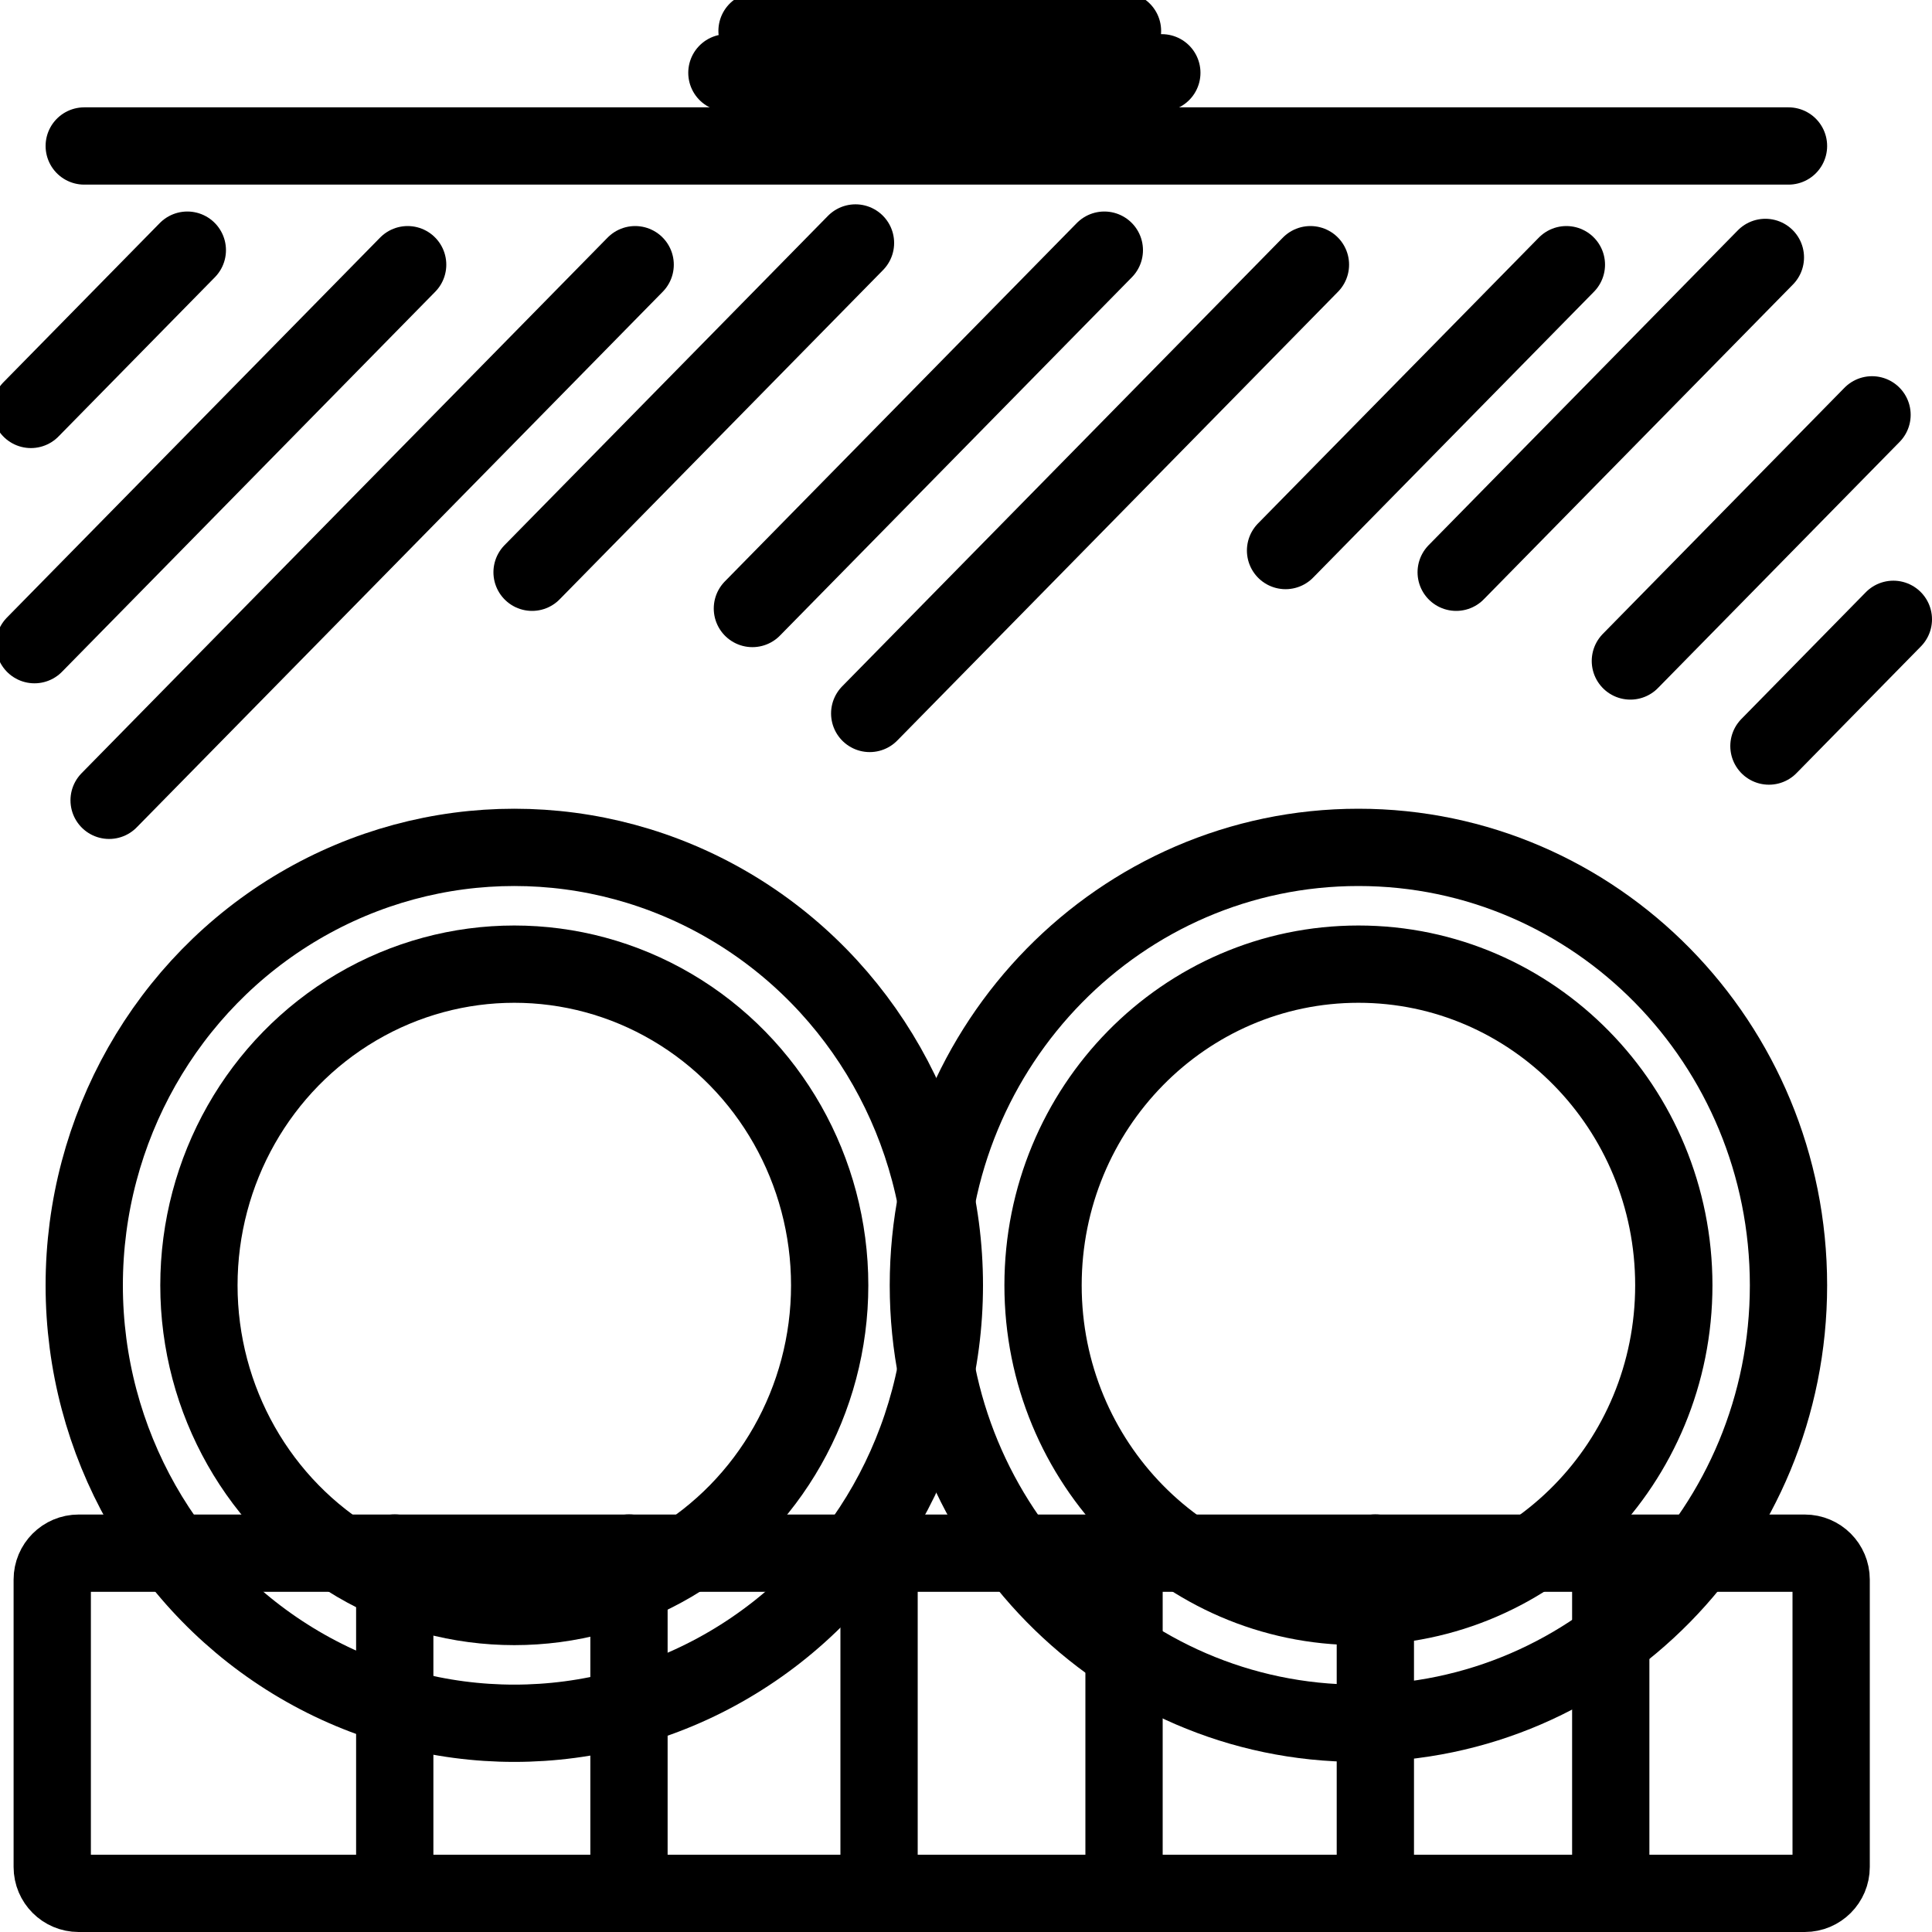 <?xml version="1.0" encoding="utf-8"?>
<!-- Generator: Adobe Illustrator 23.0.3, SVG Export Plug-In . SVG Version: 6.00 Build 0)  -->
<svg version="1.1" id="Layer_1" xmlns="http://www.w3.org/2000/svg" xmlns:xlink="http://www.w3.org/1999/xlink" x="0px" y="0px"
	 viewBox="0 0 250 250" style="enable-background:new 0 0 250 250;" xml:space="preserve">
<style type="text/css">
	.st0{fill:none;stroke:#000000;stroke-width:10;stroke-linecap:round;stroke-linejoin:round;stroke-miterlimit:10;}
	.st1{fill:none;stroke:#000000;stroke-width:10;stroke-linecap:round;stroke-miterlimit:10;}
</style>
<g>
	<g>
		<line class="st0" x1="24.24" y1="32.37" x2="4" y2="52.98"/>
		<line class="st0" x1="52.75" y1="34.25" x2="4.46" y2="83.42"/>
		<line class="st0" x1="82.19" y1="34.25" x2="14.12" y2="103.56"/>
		<line class="st0" x1="110.7" y1="31.44" x2="68.85" y2="74.05"/>
		<line class="st0" x1="142.9" y1="32.37" x2="97.36" y2="78.74"/>
		<line class="st0" x1="169.57" y1="34.25" x2="112.54" y2="92.32"/>
		<line class="st0" x1="202.69" y1="34.25" x2="166.35" y2="71.24"/>
		<line class="st0" x1="228.44" y1="33.31" x2="188.43" y2="74.05"/>
		<line class="st0" x1="242.24" y1="53.68" x2="210.97" y2="85.53"/>
		<line class="st1" x1="245" y1="80.14" x2="228.9" y2="96.54"/>
	</g>
	<path class="st0" d="M233.54,245H10.17c-1.88,0-3.41-1.53-3.41-3.41v-37.2c0-1.88,1.53-3.41,3.41-3.41h223.37
		c1.88,0,3.41,1.53,3.41,3.41v37.2C236.95,243.47,235.42,245,233.54,245z"/>
	<ellipse class="st0" cx="66.55" cy="166.32" rx="55.65" ry="56.67"/>
	<ellipse class="st0" cx="66.55" cy="166.32" rx="40.81" ry="41.56"/>
	<path class="st0" d="M175.78,109.65c-30.74,0-55.65,25.37-55.65,56.67c0,31.3,24.92,56.67,55.65,56.67s55.65-25.37,55.65-56.67
		C231.43,135.02,206.52,109.65,175.78,109.65z M175.78,207.88c-22.54,0-40.81-18.61-40.81-41.56s18.27-41.56,40.81-41.56
		s40.81,18.61,40.81,41.56S198.32,207.88,175.78,207.88z"/>
	<line class="st0" x1="10.9" y1="18.89" x2="231.43" y2="18.89"/>
	<line class="st0" x1="94.06" y1="9.42" x2="150.34" y2="9.42"/>
	<line class="st0" x1="97.96" y1="4" x2="145.25" y2="4"/>
	<polyline class="st0" points="208.43,242.95 208.43,212.24 208.43,200.96 	"/>
	<polyline class="st0" points="177.97,242.95 177.97,222.95 177.97,207.8 177.97,200.96 	"/>
	<polyline class="st0" points="145.45,242.95 145.45,213.86 145.45,200.96 	"/>
	<line class="st0" x1="113.75" y1="242.95" x2="113.75" y2="200.96"/>
	<polyline class="st0" points="81.39,242.95 81.39,220.96 81.39,204.98 81.39,200.96 	"/>
	<polyline class="st0" points="51.08,242.95 51.08,220.75 51.08,204.72 51.08,200.96 	"/>
</g>
</svg>
